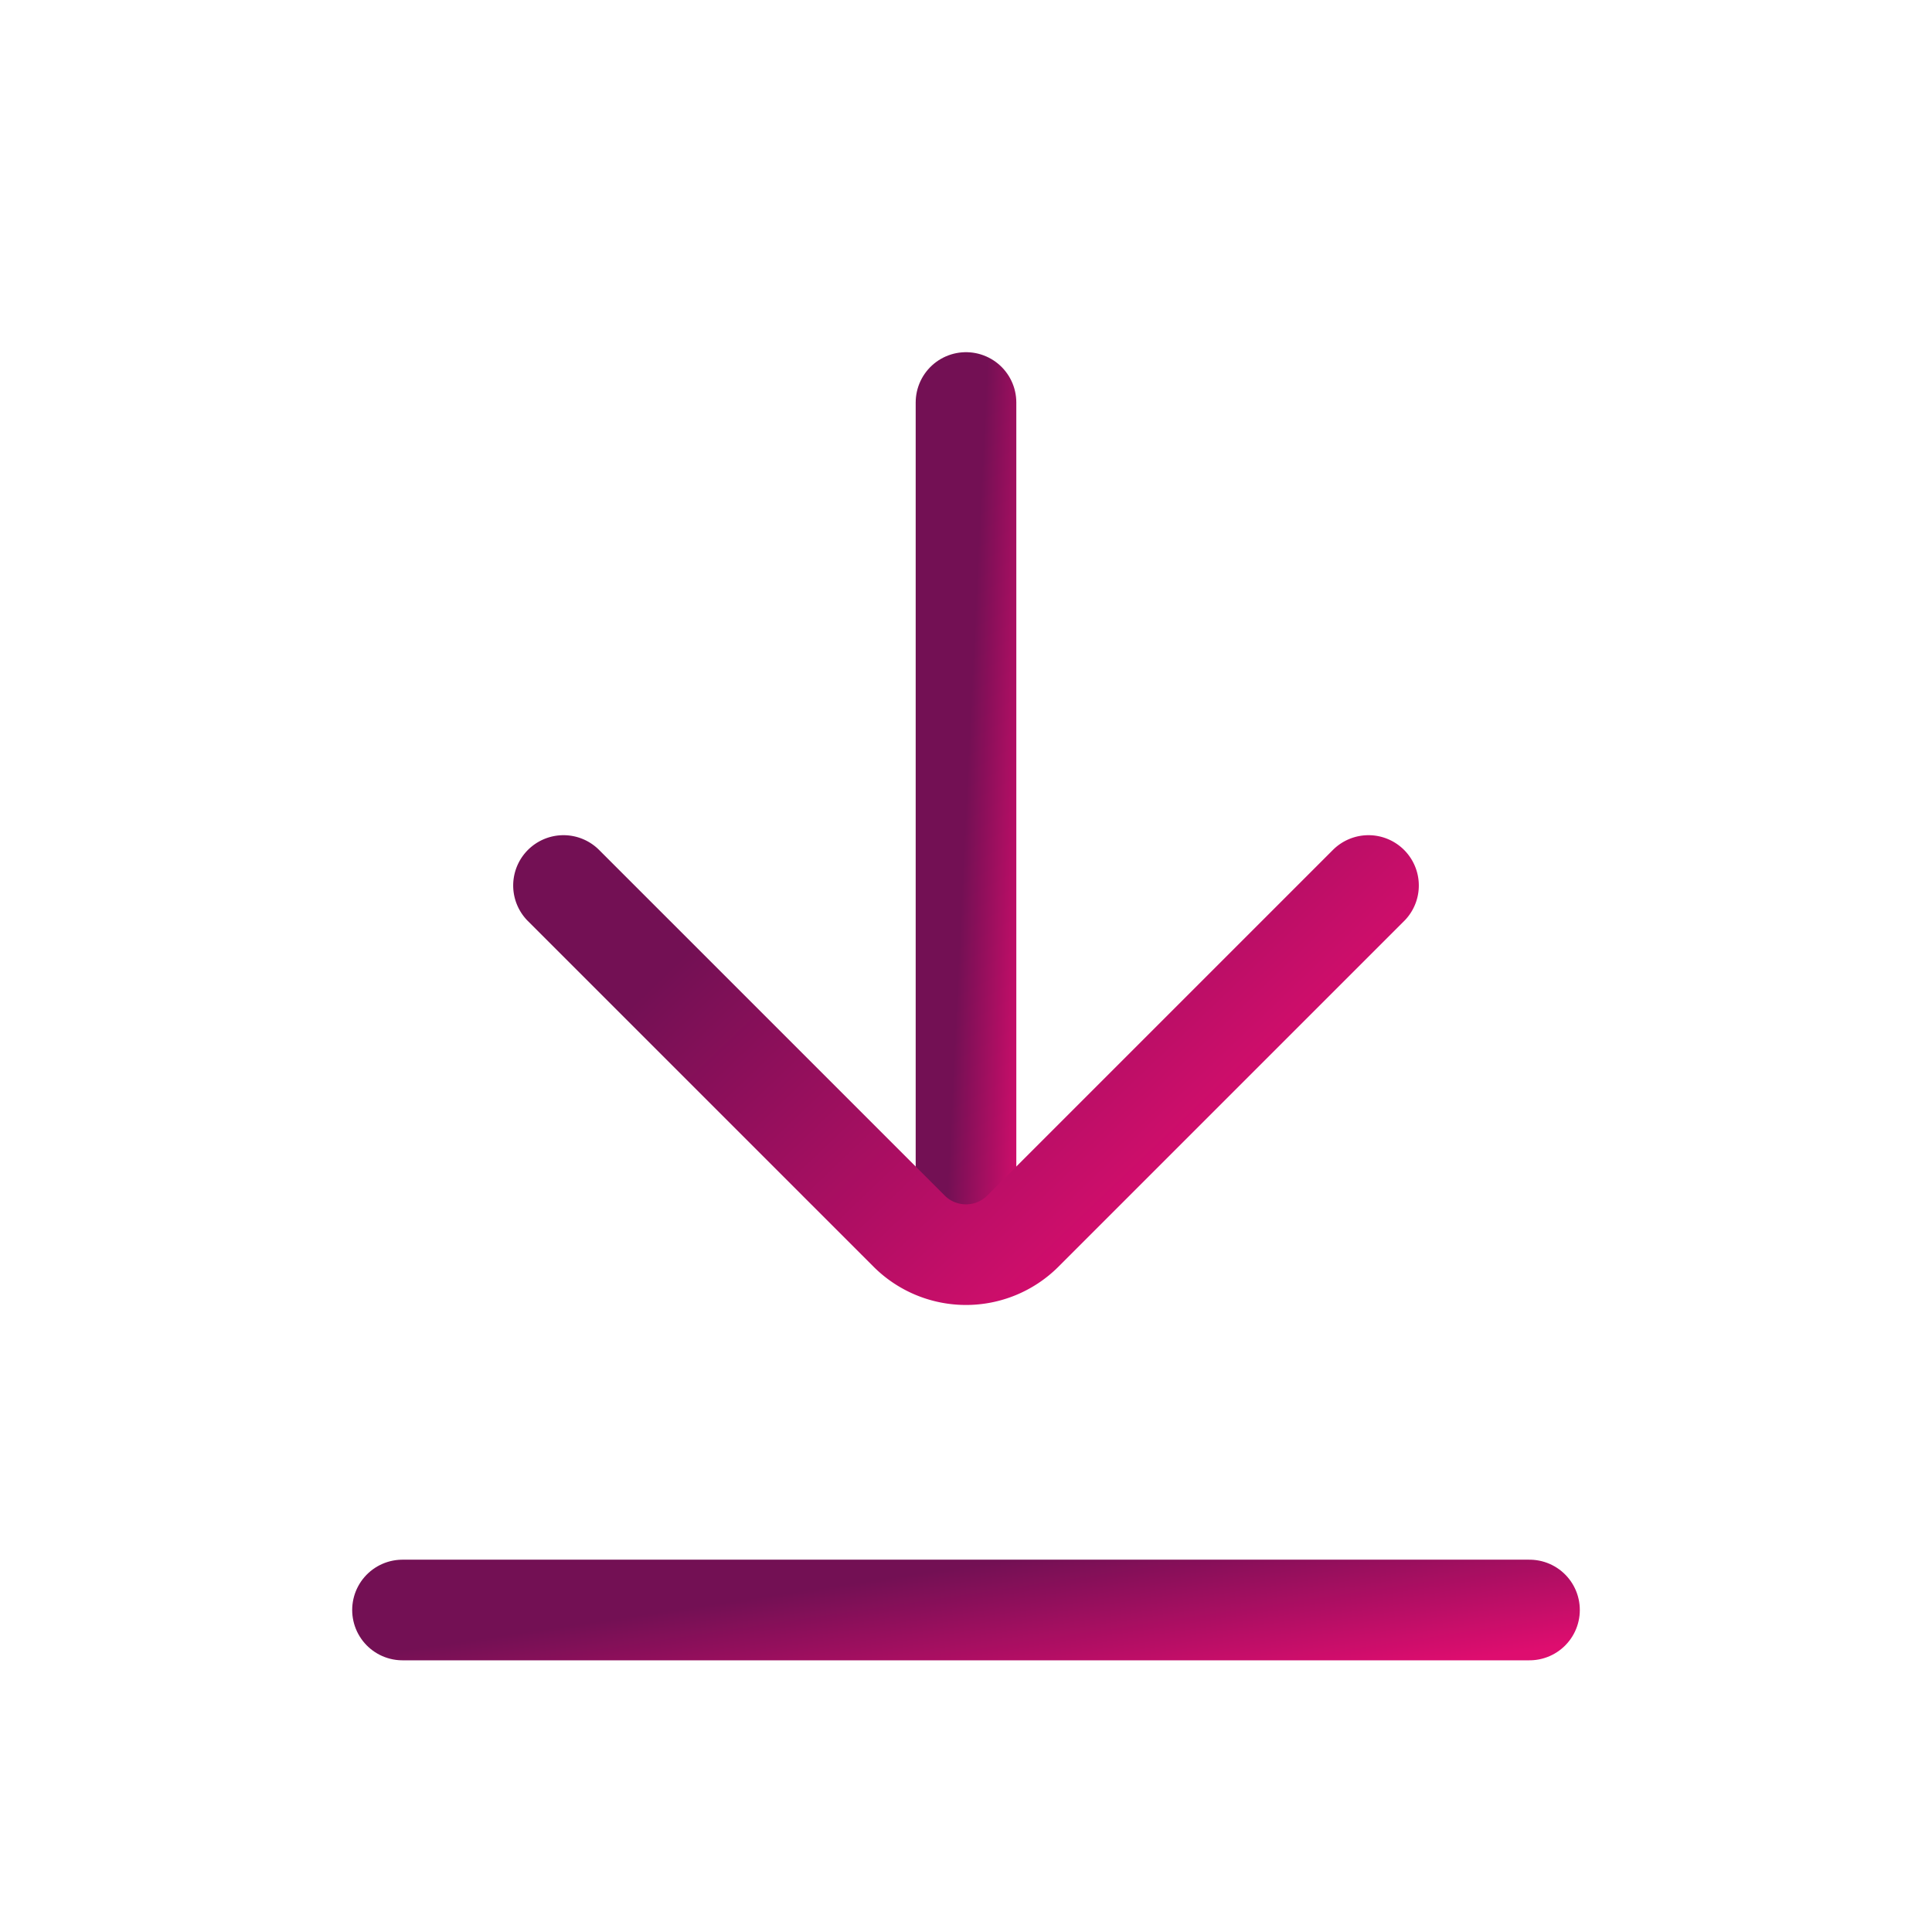 <svg width="24" height="24" fill="none" xmlns="http://www.w3.org/2000/svg"><path d="M12 5v10" stroke="url(#a)"  stroke-width="1.25" stroke-linecap="round"/><path d="m17 11-4.293 4.293a1 1 0 0 1-1.414 0L7 11" stroke="url(#b)"  stroke-width="1.25" stroke-linecap="round"/><path d="M19 20H5" stroke="url(#c)"  stroke-width="1.25" stroke-linecap="round"/><defs><linearGradient id="a" x1="13" y1="10" x2="12.002" y2="9.952" gradientUnits="userSpaceOnUse"><stop stop-color="#DE0D6F"/><stop offset="1" stop-color="#731054"/></linearGradient><linearGradient id="b" x1="17" y1="13.293" x2="12.234" y2="8.298" gradientUnits="userSpaceOnUse"><stop stop-color="#DE0D6F"/><stop offset="1" stop-color="#731054"/></linearGradient><linearGradient id="c" x1="19" y1="20.5" x2="18.697" y2="18.464" gradientUnits="userSpaceOnUse"><stop stop-color="#DE0D6F"/><stop offset="1" stop-color="#731054"/></linearGradient></defs></svg>
